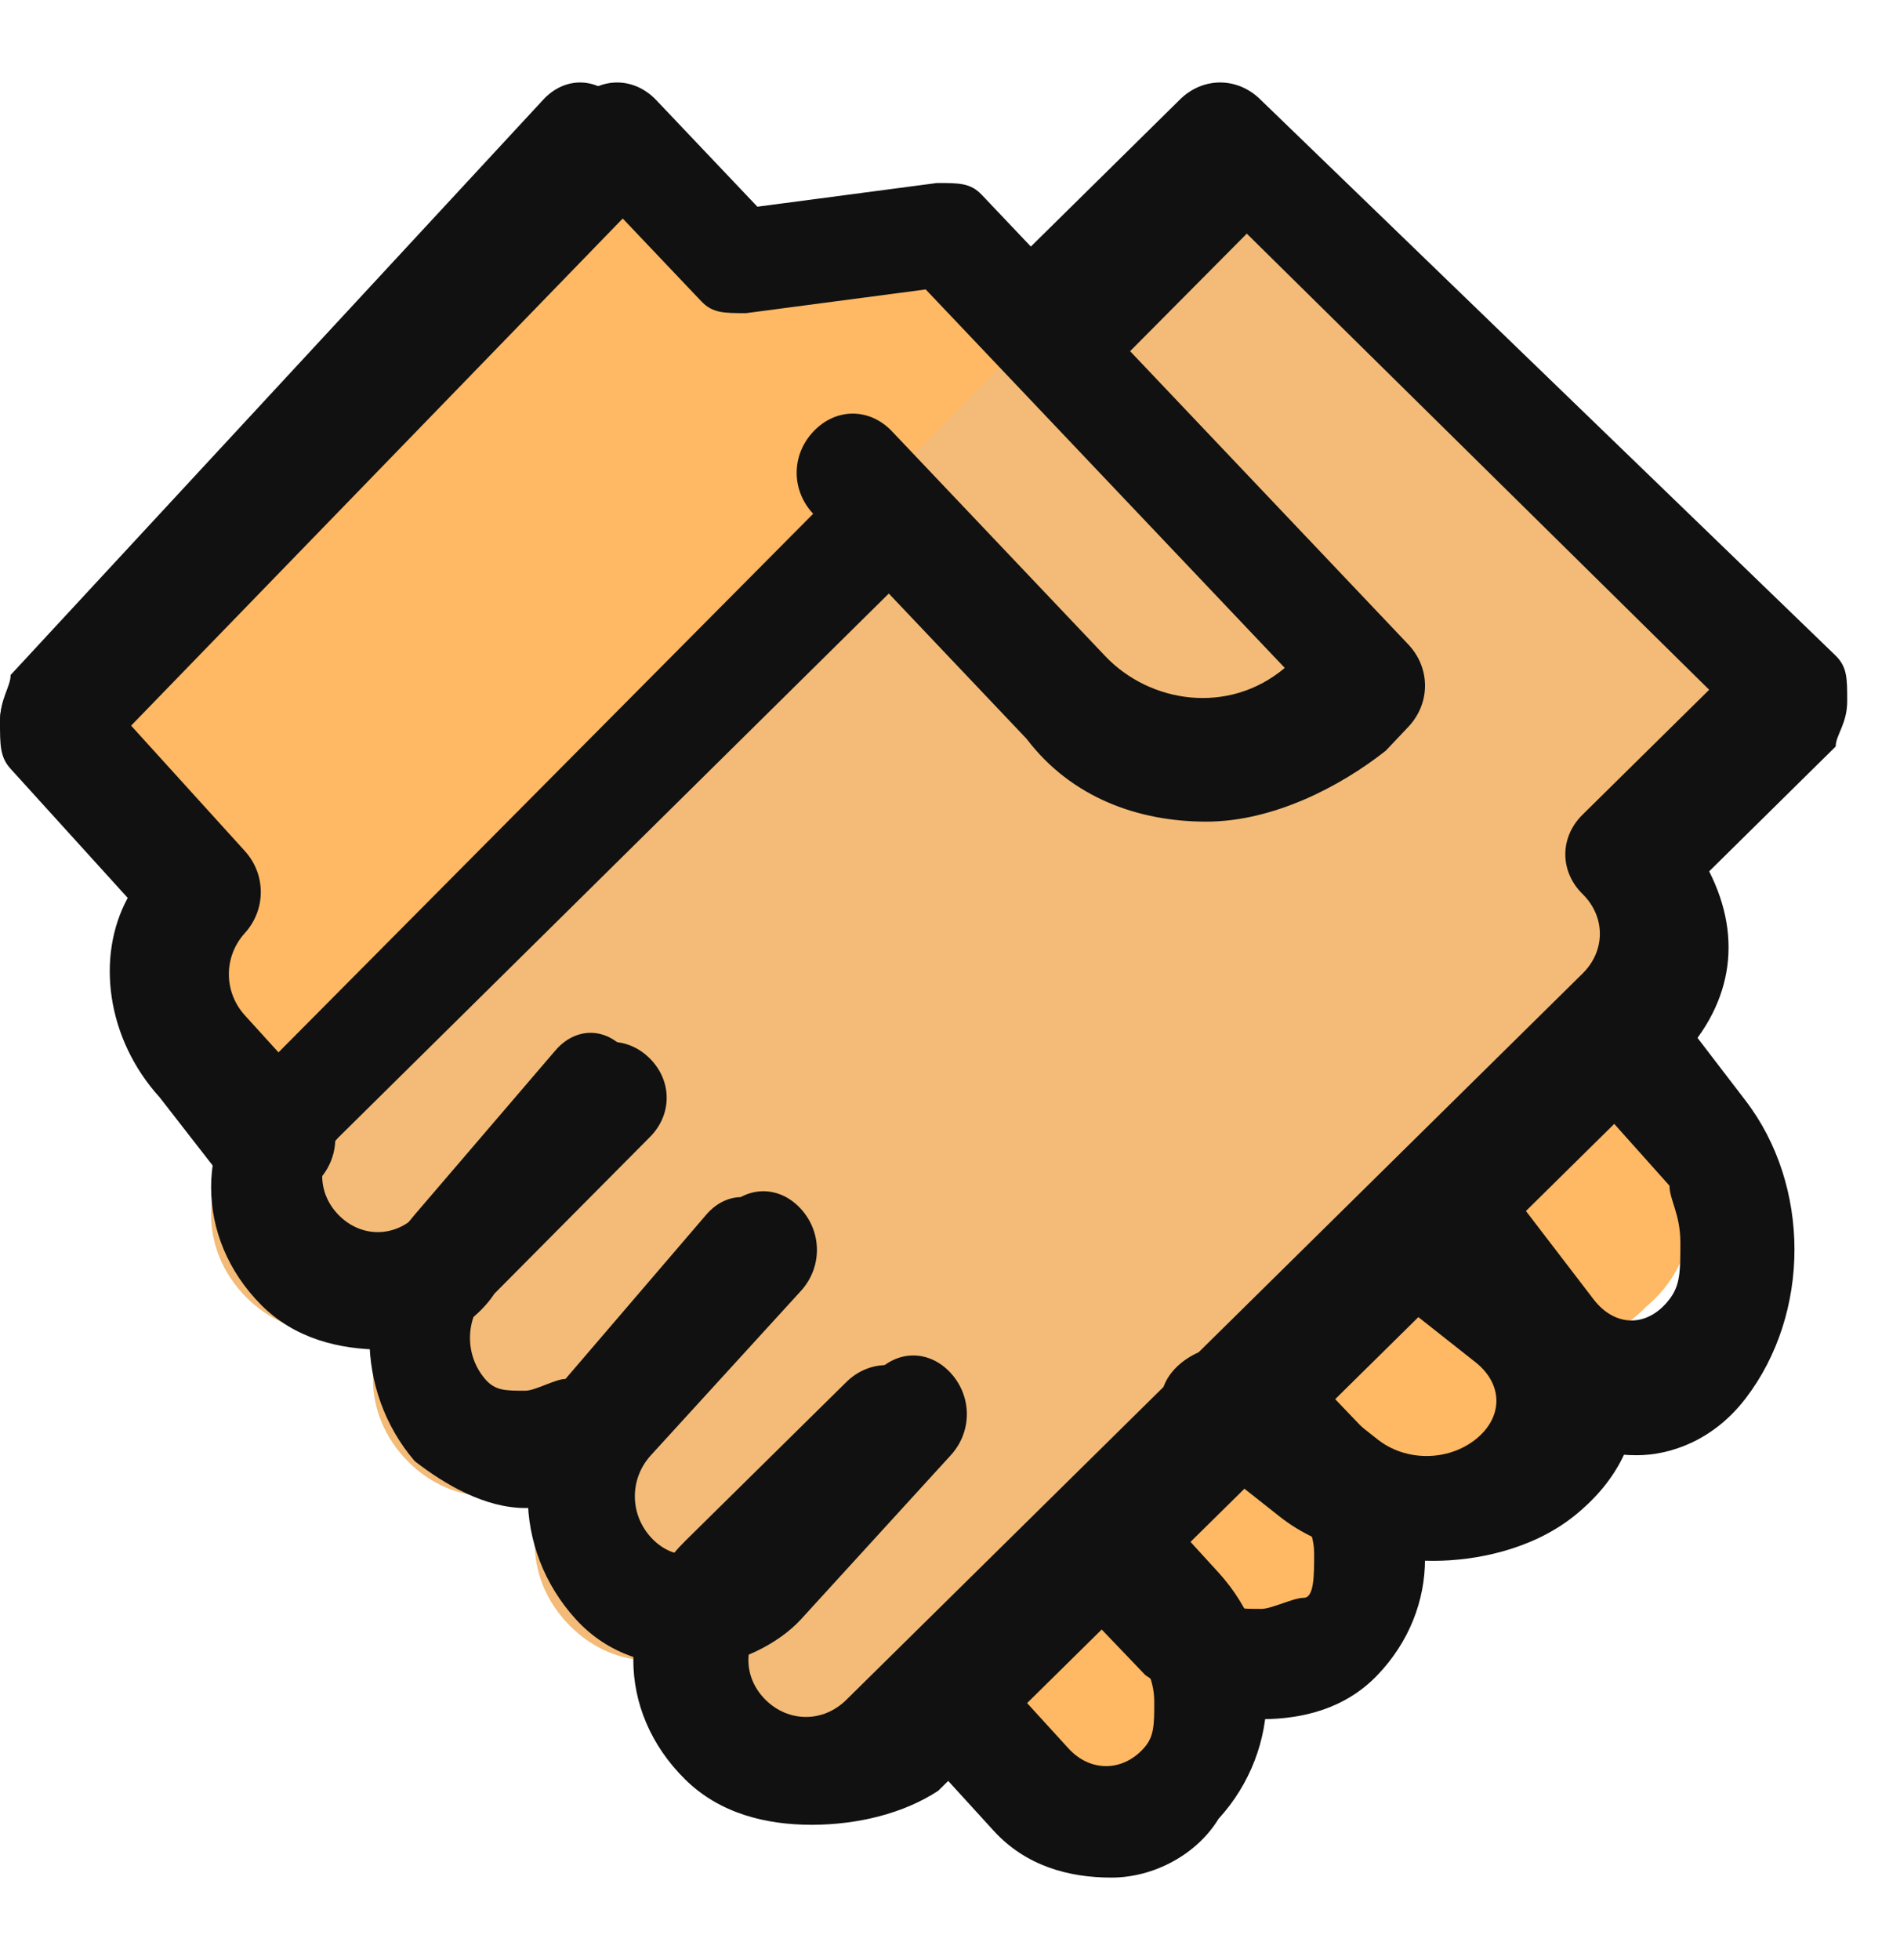 <svg width="32" height="33" viewBox="0 0 32 33" fill="none" xmlns="http://www.w3.org/2000/svg">
<path d="M27.91 19.285L26.615 17.929L24.024 20.642L21.433 23.356L18.657 26.07L16.065 28.784L17.361 30.141C18.101 30.916 19.212 30.916 19.952 30.141C20.692 29.365 20.692 28.202 19.952 27.427C20.692 28.202 21.803 28.202 22.543 27.427C23.284 26.652 23.284 25.488 22.543 24.713C23.284 25.488 24.394 25.488 25.134 24.713C25.875 23.938 25.875 22.775 25.134 21.999C25.875 22.775 26.985 22.775 27.725 21.999C28.651 21.224 28.651 20.061 27.91 19.285ZM17.731 11.532C19.027 12.889 21.062 12.889 22.173 11.532L22.543 11.144L15.51 3.778L11.994 4.36L10.328 2.615L9.657 2.278L5.886 6.686L0.889 11.919V12.391L3.11 14.717C2.37 15.493 2.37 16.656 3.11 17.431L4.405 18.788L14.4 8.236L17.731 11.532Z" fill="#FFB863"/>
<path d="M30.222 11.957L20.684 2.278L17.959 5.043L14.456 8.599L4.139 19.068C3.361 19.858 3.361 21.043 4.139 21.833C4.918 22.623 6.086 22.623 6.865 21.833C6.086 22.623 6.086 23.809 6.865 24.599C7.643 25.389 8.811 25.389 9.59 24.599C8.811 25.389 8.811 26.574 9.59 27.364C10.368 28.154 11.536 28.154 12.315 27.364C11.536 28.154 11.536 29.34 12.315 30.13C13.093 30.92 14.261 30.92 15.04 30.13L24.577 20.451L25.94 19.068L27.302 17.685C28.081 16.895 28.081 15.71 27.302 14.92L30.222 11.957Z" fill="#F3BB77"/>
<path d="M18.433 6.141C18.246 6.141 17.871 6.141 17.684 5.952C17.31 5.575 17.31 5.01 17.684 4.633L19.743 2.56C20.117 2.184 20.678 2.184 21.053 2.56C21.427 2.937 21.427 3.503 21.053 3.879L18.994 5.952C18.807 5.952 18.62 6.141 18.433 6.141ZM6.456 22.722C5.708 22.722 4.959 22.534 4.398 21.969C3.275 20.838 3.275 19.142 4.398 18.012L14.316 8.025C14.69 7.648 15.251 7.648 15.626 8.025C16 8.402 16 8.967 15.626 9.344L5.708 19.142C5.333 19.519 5.333 20.084 5.708 20.461C6.082 20.838 6.643 20.838 7.018 20.461L9.637 17.823C10.012 17.446 10.573 17.446 10.947 17.823C11.322 18.2 11.322 18.765 10.947 19.142L8.327 21.78C7.953 22.345 7.205 22.722 6.456 22.722Z" fill="#111111"/>
<path d="M8.847 25.389C8.169 25.389 7.492 24.994 6.984 24.599C5.968 23.414 5.968 21.636 6.984 20.451L9.354 17.685C9.693 17.29 10.201 17.29 10.54 17.685C10.878 18.08 10.878 18.673 10.54 19.068L8.169 21.833C7.831 22.228 7.831 22.821 8.169 23.216C8.339 23.414 8.508 23.414 8.847 23.414C9.016 23.414 9.354 23.216 9.524 23.216L11.894 20.451C12.233 20.056 12.741 20.056 13.079 20.451C13.418 20.846 13.418 21.438 13.079 21.833L10.709 24.599C10.201 24.994 9.524 25.389 8.847 25.389Z" fill="#111111"/>
<path d="M11.684 28.055C10.963 28.055 10.242 27.858 9.701 27.265C8.618 26.08 8.618 24.302 9.701 23.117L12.226 20.352C12.586 19.957 13.127 19.957 13.488 20.352C13.849 20.747 13.849 21.34 13.488 21.735L10.963 24.5C10.602 24.895 10.602 25.488 10.963 25.883C11.324 26.278 11.865 26.278 12.226 25.883L14.75 23.117C15.111 22.722 15.652 22.722 16.013 23.117C16.374 23.512 16.374 24.105 16.013 24.5L13.488 27.265C13.127 27.66 12.406 28.055 11.684 28.055ZM18.718 31.611C17.997 31.611 17.275 31.414 16.734 30.821L15.472 29.438C15.111 29.043 15.111 28.451 15.472 28.055C15.833 27.66 16.374 27.66 16.734 28.055L17.997 29.438C18.358 29.833 18.899 29.833 19.259 29.438C19.44 29.241 19.44 29.043 19.44 28.648C19.44 28.253 19.259 28.055 19.259 27.858L17.997 26.475C17.636 26.08 17.636 25.488 17.997 25.093C18.358 24.698 18.899 24.698 19.259 25.093L20.522 26.475C21.604 27.66 21.604 29.438 20.522 30.623C20.161 31.216 19.44 31.611 18.718 31.611Z" fill="#111111"/>
<path d="M21.244 28.944C20.533 28.944 19.822 28.573 19.289 28.201L18.044 26.901C17.689 26.53 17.689 25.973 18.044 25.601C18.4 25.23 18.933 25.23 19.289 25.601L20.533 26.901C20.711 27.087 20.889 27.087 21.244 27.087C21.422 27.087 21.778 26.901 21.956 26.901C22.133 26.901 22.133 26.53 22.133 26.158C22.133 25.787 21.956 25.601 21.956 25.415L20.711 24.301C20.356 23.93 20.356 23.372 20.711 23.001C21.067 22.629 21.6 22.629 21.956 23.001L23.2 24.301C24.267 25.415 24.267 27.087 23.2 28.201C22.667 28.759 21.956 28.944 21.244 28.944Z" fill="#111111"/>
<path d="M24.144 26.278C23.203 26.278 22.261 26.092 21.555 25.535L19.909 24.235C19.438 23.863 19.438 23.306 19.909 22.934C20.379 22.563 21.085 22.563 21.555 22.934L23.203 24.235C23.673 24.606 24.379 24.606 24.85 24.235C25.32 23.863 25.32 23.306 24.85 22.934L23.203 21.634C22.732 21.263 22.732 20.706 23.203 20.334C23.673 19.963 24.379 19.963 24.85 20.334L26.497 21.634C27.909 22.749 27.909 24.42 26.497 25.535C25.791 26.092 24.85 26.278 24.144 26.278Z" fill="#111111"/>
<path d="M27.569 24.5C26.837 24.5 26.105 24.261 25.556 23.545L24.274 21.873C23.909 21.395 23.909 20.679 24.274 20.201C24.64 19.724 25.189 19.724 25.556 20.201L26.837 21.873C27.203 22.351 27.752 22.351 28.118 21.873C28.301 21.634 28.301 21.395 28.301 20.918C28.301 20.44 28.118 20.201 28.118 19.963L26.837 18.53C26.471 18.052 26.471 17.336 26.837 16.858C27.203 16.381 27.752 16.381 28.118 16.858L29.399 18.53C30.497 19.963 30.497 22.112 29.399 23.545C28.85 24.261 28.118 24.5 27.569 24.5Z" fill="#111111"/>
<path d="M13.67 30.722C12.895 30.722 12.12 30.531 11.539 29.958C10.376 28.811 10.376 27.091 11.539 25.945L14.252 23.27C14.639 22.887 15.221 22.887 15.608 23.27C15.996 23.652 15.996 24.225 15.608 24.607L12.895 27.282C12.508 27.665 12.508 28.238 12.895 28.62C13.283 29.002 13.864 29.002 14.252 28.62L26.654 16.39C27.042 16.008 27.042 15.434 26.654 15.052C26.266 14.67 26.266 14.097 26.654 13.715L28.786 11.613L20.647 3.587L18.515 5.689C18.127 6.071 17.546 6.071 17.159 5.689C16.771 5.306 16.771 4.733 17.159 4.351L19.872 1.676C20.259 1.293 20.84 1.293 21.228 1.676L30.917 11.039C31.111 11.23 31.111 11.421 31.111 11.804C31.111 12.186 30.917 12.377 30.917 12.568L28.786 14.67C29.367 15.817 29.173 16.963 28.204 17.919L15.802 30.149C15.221 30.531 14.445 30.722 13.67 30.722Z" fill="#111111"/>
<path d="M4.482 20.056C4.303 20.056 3.944 20.056 3.765 19.858L2.689 18.475C1.793 17.488 1.613 16.105 2.151 15.117L0.179 12.944C6.81196e-07 12.747 0 12.549 0 12.154C0 11.759 0.179 11.562 0.179 11.364L9.143 1.685C9.501 1.29 10.039 1.29 10.398 1.685C10.756 2.08 10.756 2.673 10.398 3.068L2.151 12.154L4.123 14.327C4.482 14.722 4.482 15.315 4.123 15.71C3.765 16.105 3.765 16.698 4.123 17.093L5.378 18.475C5.737 18.87 5.737 19.463 5.378 19.858C5.02 20.056 4.84 20.056 4.482 20.056Z" fill="#111111"/>
<path d="M20.315 13.833C19.181 13.833 18.047 13.435 17.291 12.44L13.701 8.656C13.323 8.258 13.323 7.661 13.701 7.263C14.079 6.864 14.646 6.864 15.024 7.263L18.614 11.046C19.37 11.842 20.693 12.041 21.638 11.245L15.591 4.873L12.567 5.272C12.189 5.272 12 5.272 11.811 5.072L10.488 3.679L1.606 12.838C1.228 13.236 0.661 13.236 0.283 12.838C-0.094 12.44 -0.094 11.842 0.283 11.444L9.732 1.688C10.11 1.289 10.677 1.289 11.055 1.688L12.756 3.48L15.78 3.081C16.157 3.081 16.346 3.081 16.535 3.28L23.716 10.847C24.095 11.245 24.095 11.842 23.716 12.241L23.339 12.639C22.583 13.236 21.449 13.833 20.315 13.833Z" fill="#111111"/>
</svg>
